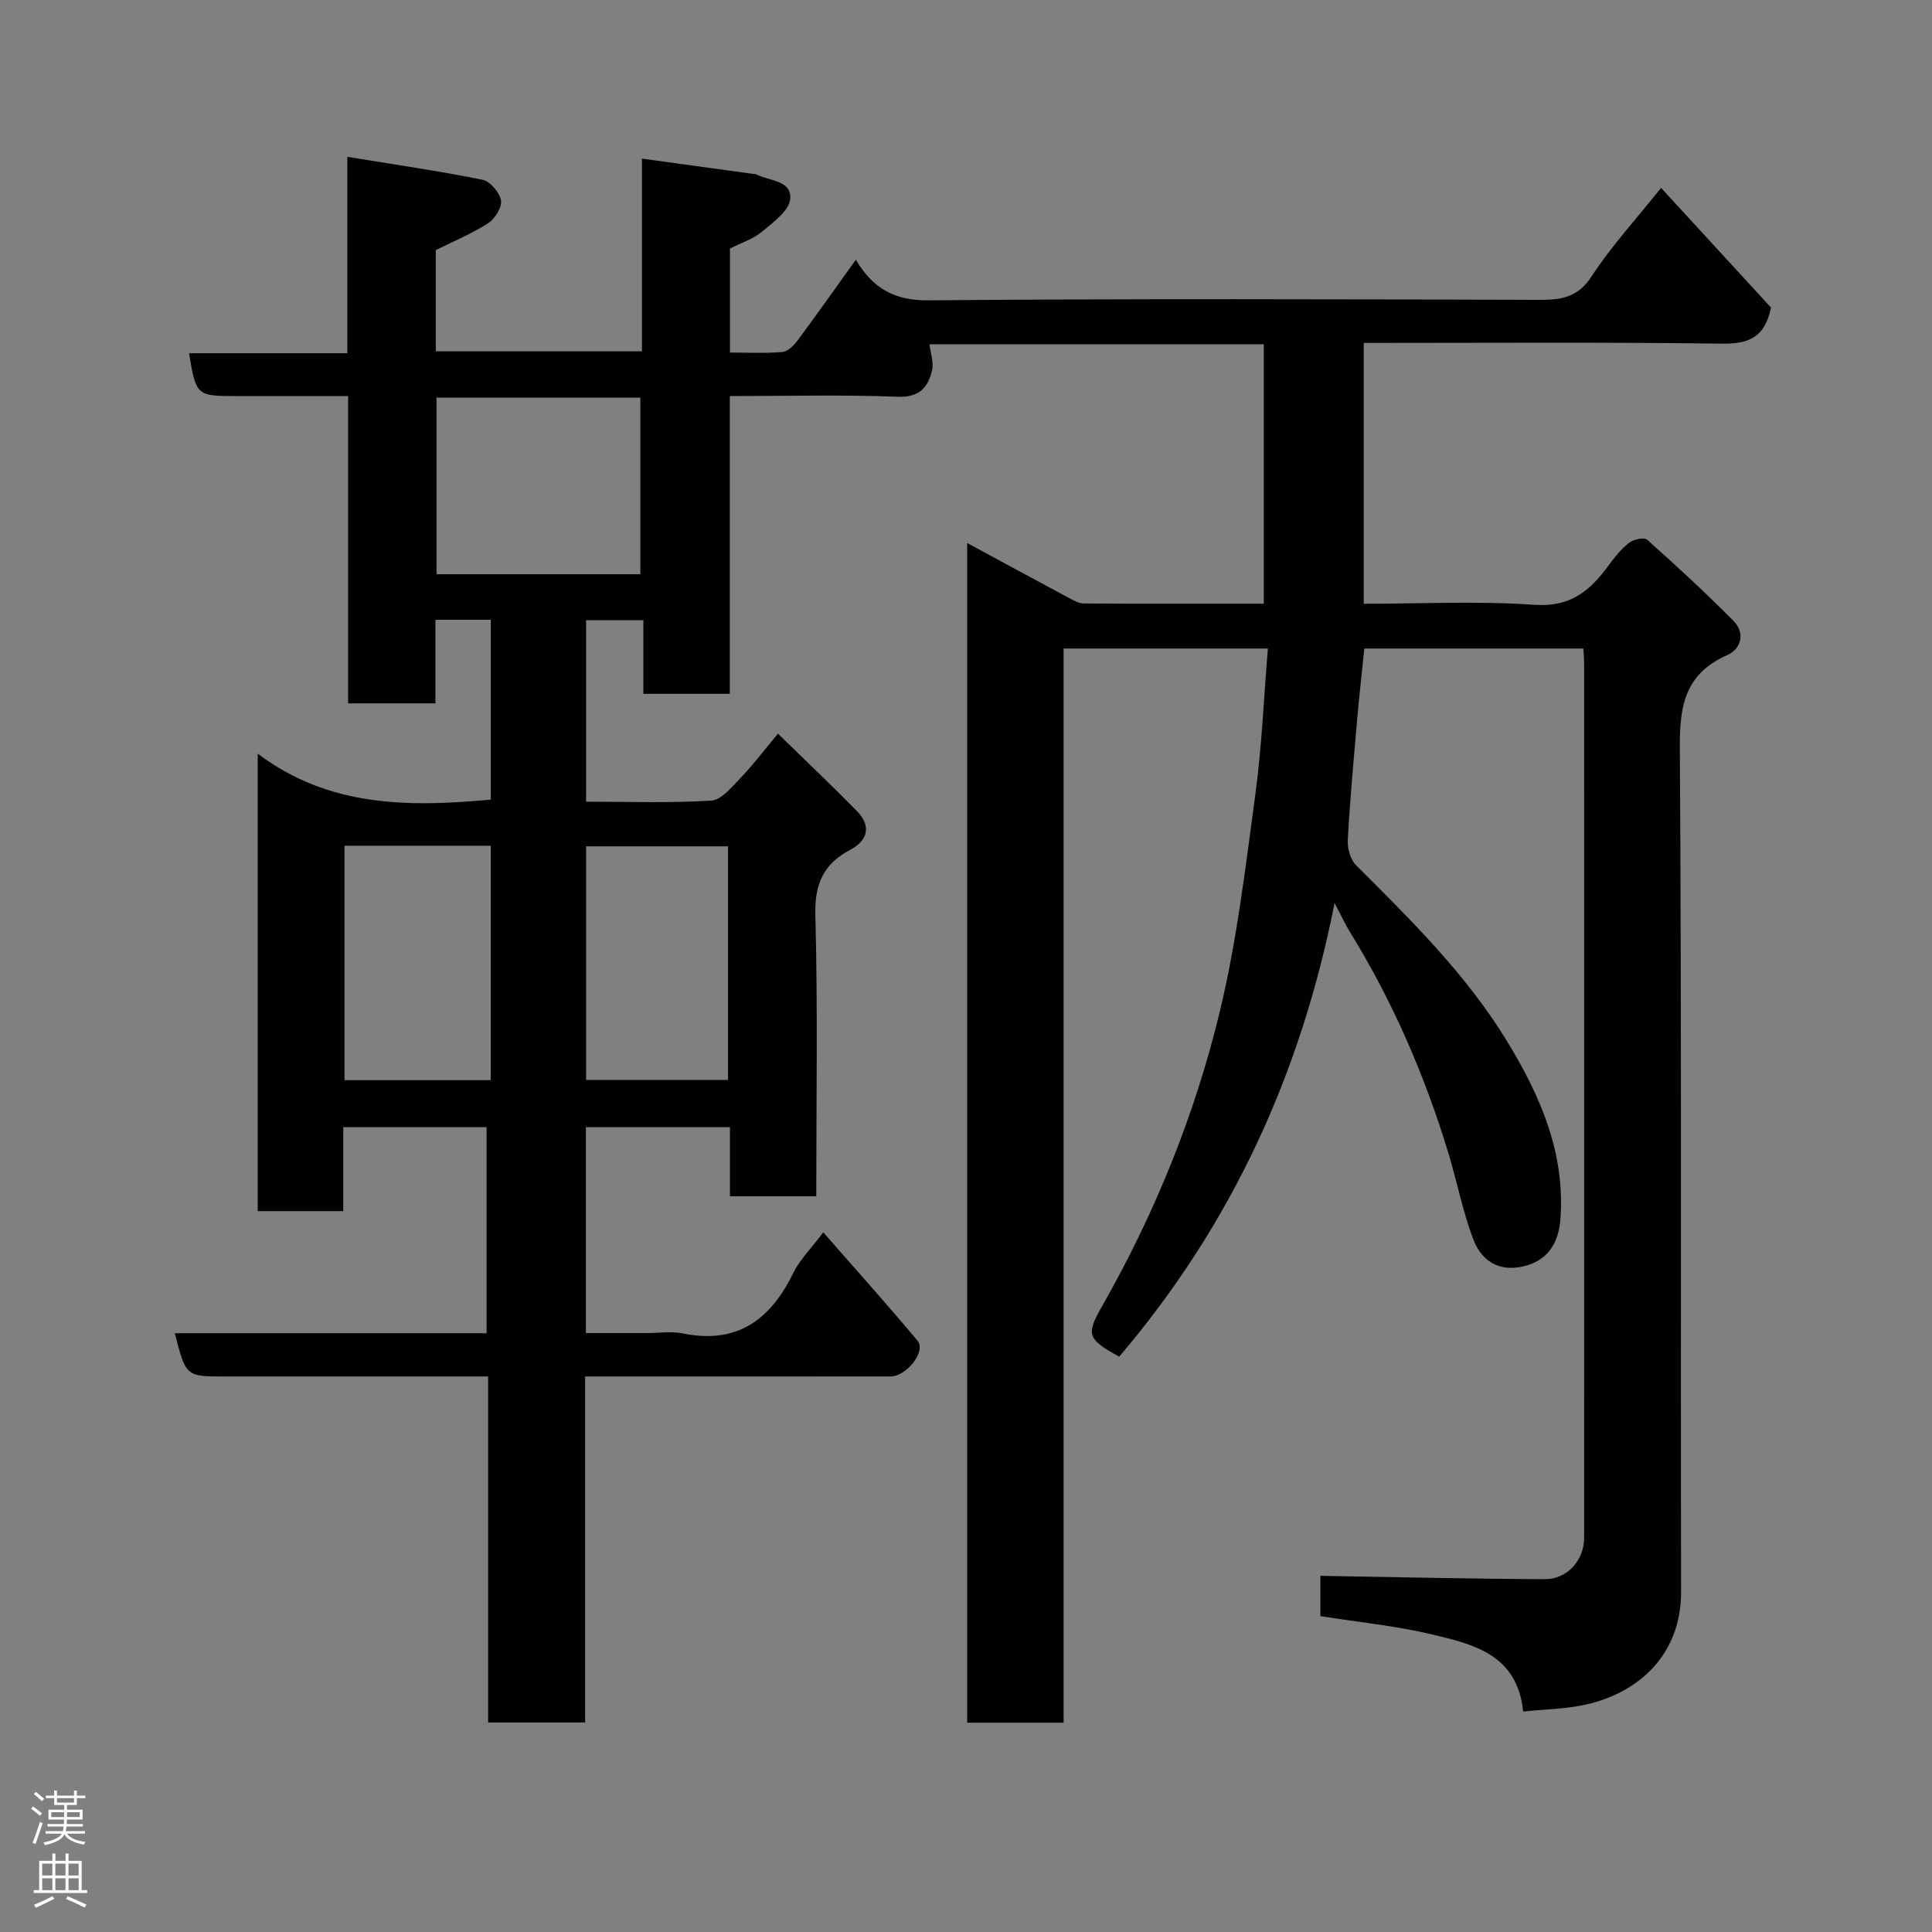 <svg enable-background="new 0 0 400 400" viewBox="0 0 400 400" xmlns="http://www.w3.org/2000/svg"><rect x="0" y="0" width="400" height="400" fill="#808080" stroke="none"/><path d="m231.72 280.88c-6.58-3.64-6.92-4.52-3.59-10.37 10.96-19.23 19.24-39.63 24.41-61.05 3.55-14.72 5.32-29.89 7.36-44.94 1.34-9.9 1.75-19.93 2.6-30.25-14.53 0-28.13 0-42.29 0v222.4c-6.93 0-13.32 0-19.96 0 0-81.19 0-162.26 0-244.24 7.35 3.97 14.17 7.68 21.03 11.35.97.52 2.06 1.15 3.09 1.16 12.31.08 24.62.05 37.28.05 0-18 0-35.72 0-53.72-23.14 0-46.2 0-69.21 0 .22 1.88.92 3.78.53 5.42-.84 3.56-2.64 5.63-7.16 5.45-11.43-.44-22.89-.14-34.71-.14v61.65c-6.08 0-11.8 0-17.9 0 0-4.97 0-9.91 0-15.25-4.08 0-7.8 0-11.86 0v37.58c8.7 0 17.33.31 25.91-.22 2.11-.13 4.25-2.81 6.03-4.65 2.51-2.59 4.69-5.5 7.79-9.21 5.69 5.55 11.1 10.67 16.31 15.98 3.03 3.09 2.37 6.09-1.34 8.06-5.54 2.94-7.41 7.05-7.23 13.52.52 19.29.19 38.6.19 58.22-6.06 0-11.78 0-17.87 0 0-4.75 0-9.36 0-14.32-10.08 0-19.8 0-29.83 0v42.64h12.57c2.5 0 5.09-.42 7.49.07 11.26 2.3 18.16-2.84 22.88-12.52 1.33-2.72 3.63-4.98 6.21-8.41 6.65 7.61 13.23 14.92 19.53 22.46 1.79 2.15-2.27 7.37-5.6 7.38-19.17.02-38.33.01-57.5.01-1.8 0-3.59 0-5.74 0v71.63c-6.75 0-13.14 0-20.08 0 0-23.71 0-47.44 0-71.63-9.33 0-18.12 0-26.91 0-9.17 0-18.33 0-27.5 0-8.17 0-8.17 0-10.46-8.96h64.55c0-14.42 0-28.35 0-42.66-9.67 0-19.39 0-29.67 0v17.38c-6.15 0-11.75 0-17.71 0 0-31.09 0-62.17 0-94.71 14.69 11.06 31.15 11.1 48.25 9.51 0-12.13 0-24.51 0-37.23-3.64 0-7.36 0-11.46 0v17.3c-6.08 0-11.8 0-18.08 0 0-21.02 0-42.08 0-63.62-8.16 0-15.78 0-23.4 0-7.93 0-8.1-.15-9.53-8.87h32.77c0-13.55 0-26.63 0-40.66 9.77 1.6 18.91 2.92 27.96 4.74 1.58.32 3.56 2.6 3.85 4.24.25 1.43-1.23 3.84-2.64 4.75-3.38 2.19-7.17 3.74-10.86 5.59v20.95h42.69c0-13.14 0-26.35 0-39.9 8.14 1.12 15.58 2.14 23.01 3.16.16.02.36-.04.49.03 2.7 1.45 7.53 1.23 7.2 5.14-.2 2.43-3.5 4.85-5.83 6.78-1.85 1.54-4.32 2.32-6.65 3.51v21.53c3.7 0 7.3.2 10.87-.12 1.13-.1 2.38-1.37 3.16-2.42 3.99-5.37 7.84-10.84 12.03-16.67 3.61 6.04 8.08 8.46 15.04 8.4 42.16-.36 84.33-.23 126.5-.1 4.56.01 7.93-.49 10.78-4.84 4.1-6.28 9.24-11.88 14.4-18.34 7.67 8.34 15.33 16.69 22.75 24.77-1.22 6.09-4.51 7.55-10.02 7.48-24.64-.33-49.29-.15-74.29-.15v54c11.82 0 23.64-.61 35.35.22 7.42.53 11.5-2.91 15.3-8.1 1.26-1.72 2.63-3.46 4.29-4.75.91-.71 3.11-1.18 3.73-.63 6.1 5.45 12.14 11 17.89 16.82 2.47 2.5 1.61 5.78-1.31 7.07-8.55 3.79-9.87 10.21-9.81 18.93.39 58.33.14 116.66.26 175 .03 12.89-8.6 20.87-19.74 23.36-4.12.92-8.43.96-12.95 1.44-1.21-11.81-10.25-13.91-18.83-15.96-7.46-1.78-15.16-2.53-23.16-3.8 0-2.79 0-5.85 0-8.34 15.45.25 30.96.63 46.46.69 4.7.02 8.15-3.96 8.15-8.57.02-60.33.01-120.66 0-181 0-.96-.1-1.92-.16-3.11-15.24 0-30.17 0-45.35 0-.49 4.83-1.05 9.69-1.47 14.56-.73 8.36-1.5 16.72-1.96 25.1-.1 1.72.54 4.03 1.71 5.19 11.32 11.33 22.76 22.53 31.2 36.35 6.94 11.35 12.12 23.14 11.12 36.93-.34 4.71-2.43 8.1-6.54 9.46-5.34 1.77-9.59-.19-11.53-5.33-2.16-5.74-3.33-11.85-5.11-17.74-4.9-16.12-11.54-31.48-20.41-45.85-1.02-1.65-1.82-3.43-3.17-5.99-7 35.53-21.41 66.71-44.59 93.93zm-99.14-161.99c0-12.19 0-24.35 0-36.56-14.21 0-28.25 0-42.2 0v36.56zm-61.26 56.21v48.54h30.28c0-16.4 0-32.44 0-48.54-10.21 0-20.02 0-30.28 0zm50.03.12v48.37h29.38c0-16.32 0-32.24 0-48.37-9.85 0-19.44 0-29.38 0z" fill="#010103"/><g fill="#fcfafa"><path d="m6.44 374.46.42-.45c.65.47 1.27.95 1.85 1.44l-.45.49c-.65-.56-1.25-1.06-1.82-1.48m.93 7.33-.63-.26c.55-1.36 1.05-2.8 1.52-4.33.19.1.38.19.59.27-.46 1.29-.95 2.73-1.48 4.32m-.38-10.38.44-.42c.43.34 1.01.82 1.74 1.44l-.49.49c-.53-.51-1.09-1.01-1.69-1.51m2.5.35h1.72v-1.04h.59v1.04h3.52v-1.04h.59v1.04h1.75v.53h-1.75v1.42h-2.03v.97h3.22v2.03h-3.24c0 .35-.01.66-.03.93h3.32v.53h-3.37c-.03.27-.08.58-.15.94h3.96v.53h-3.71c.67.92 1.93 1.48 3.79 1.68-.13.24-.23.44-.29.59-2.13-.38-3.48-1.08-4.04-2.12-.43.97-1.77 1.72-4.03 2.23-.09-.19-.2-.37-.33-.55 2.1-.42 3.37-1.03 3.81-1.83h-3.36v-.53h3.58c.08-.29.13-.61.16-.94h-3.33v-.53h3.39c.02-.27.04-.58.04-.93h-3.23v-2.03h3.25v-.97h-2.07v-1.42h-1.73zm1.12 3.44v1h2.65c.01-.3.02-.44.01-.4v-.25-.35zm1.19-2h3.52v-.91h-3.52zm4.71 2h-2.63v.59c0 .16-.01.28-.01.4h2.64z"/><path d="m13.56 383.74h.63v1.52h2.72v6.07h1.13v.6h-11.06v-.6h1.13v-6.07h2.73v-1.52h.63v1.52h2.1v-1.52zm-2.69 8.83.38.56c-1.24.63-2.53 1.25-3.85 1.85-.1-.21-.21-.42-.34-.63 1.36-.55 2.63-1.15 3.81-1.78m-2.13-4.27h2.1v-2.45h-2.1zm0 3.04h2.1v-2.46h-2.1zm2.72-3.04h2.1v-2.45h-2.1zm0 3.04h2.1v-2.46h-2.1zm6.07 3.6c-1.41-.71-2.7-1.3-3.86-1.78l.35-.56c1.45.62 2.75 1.19 3.88 1.72zm-1.25-9.09h-2.1v2.45h2.1zm-2.09 5.49h2.1v-2.46h-2.1z"/></g></svg>